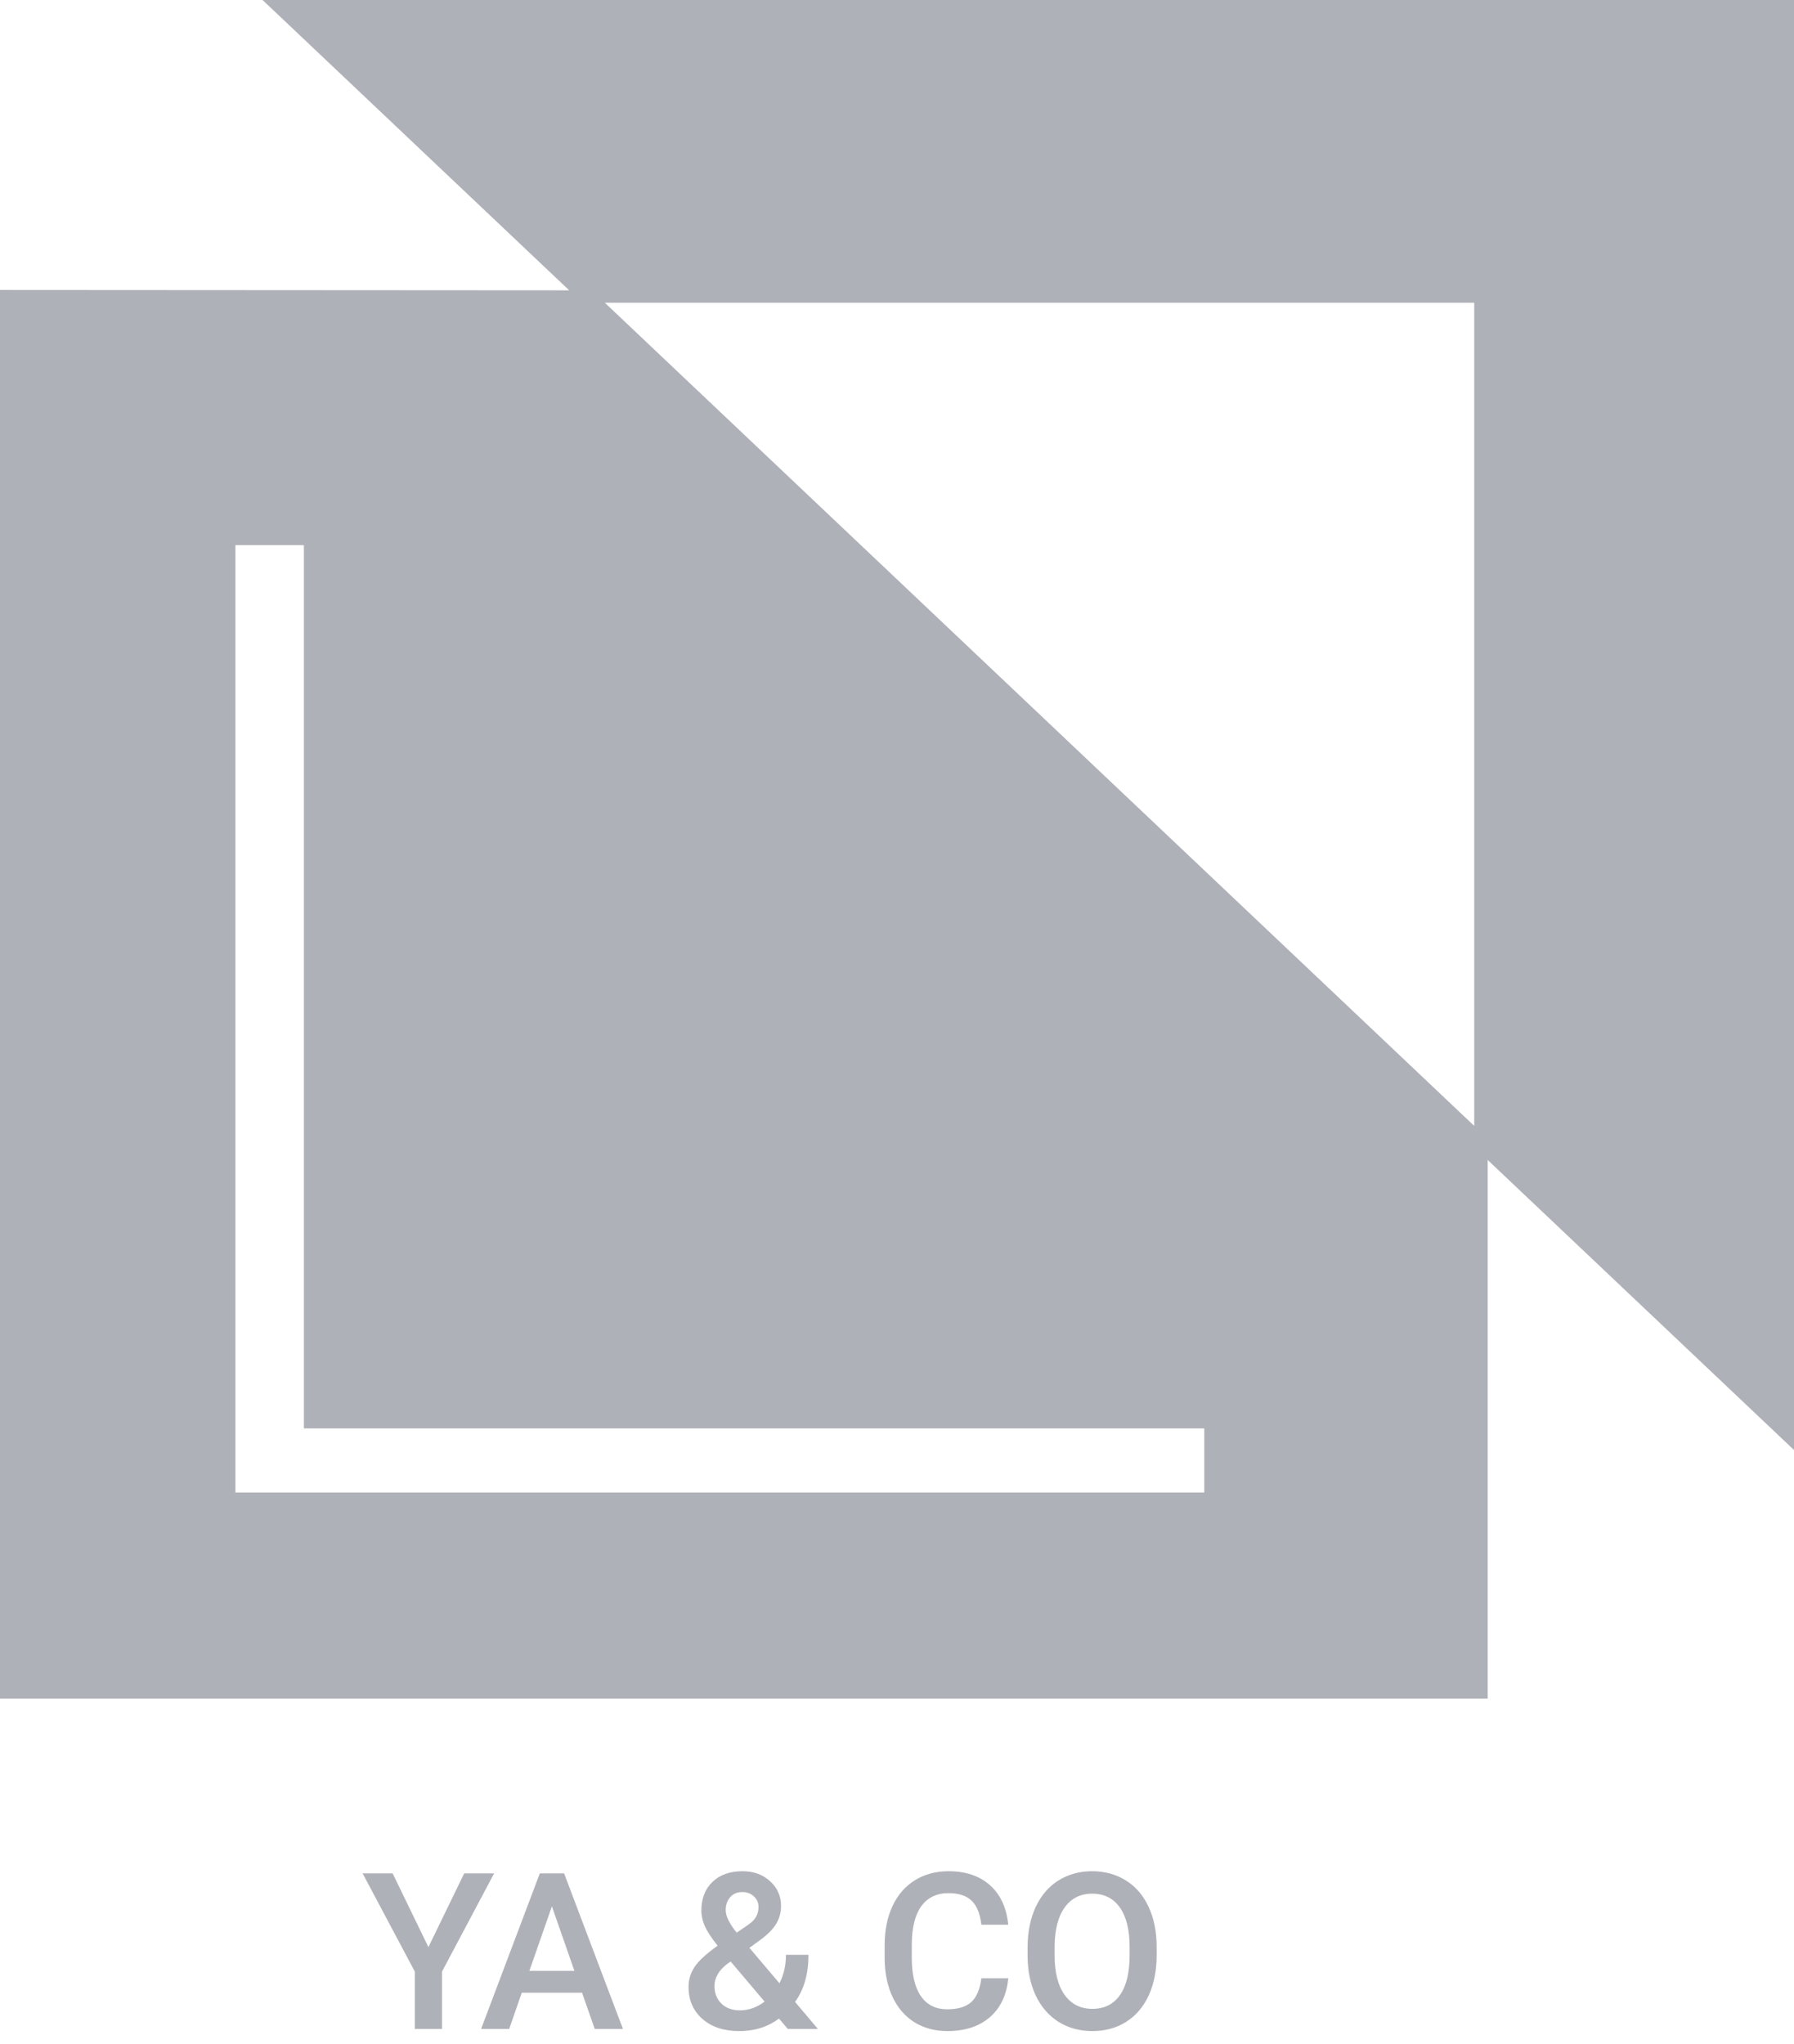 <svg width="41" height="46.703" viewBox="0 0 41 46.703" fill="none" xmlns="http://www.w3.org/2000/svg" xmlns:xlink="http://www.w3.org/1999/xlink">
	<desc>
			Created with Pixso.
	</desc>
	<defs/>
	<path id="Union" d="M6 0L13.008 6.634L0 6.626L0 38.814L34 38.814L34 26.507L41 33.134L41 0L6 0ZM33.692 6.918L33.692 25.728L13.823 6.918L33.692 6.918ZM27.523 34.105L5.38 34.105L5.38 12.458L6.945 12.458L6.945 32.64L27.523 32.64L27.523 34.105ZM15.87 44.952C15.781 45.088 15.736 45.239 15.736 45.403C15.736 45.703 15.841 45.946 16.051 46.133C16.262 46.319 16.544 46.412 16.895 46.412Q17.291 46.412 17.604 46.251Q17.708 46.197 17.804 46.126L18.004 46.363L18.692 46.363L18.17 45.745Q18.477 45.325 18.477 44.669L17.962 44.669C17.962 44.908 17.913 45.125 17.814 45.32L17.127 44.51L17.369 44.334C17.54 44.21 17.663 44.087 17.738 43.963C17.813 43.837 17.85 43.701 17.85 43.553Q17.85 43.384 17.788 43.243Q17.726 43.102 17.601 42.989C17.437 42.836 17.225 42.759 16.966 42.759C16.68 42.759 16.452 42.841 16.283 43.003C16.113 43.165 16.029 43.384 16.029 43.663C16.029 43.776 16.056 43.895 16.109 44.017C16.165 44.139 16.262 44.287 16.4 44.461C16.136 44.65 15.96 44.813 15.87 44.952ZM22.623 46.094C22.867 45.881 23.007 45.585 23.043 45.206L22.428 45.206C22.395 45.459 22.318 45.641 22.196 45.75C22.074 45.859 21.892 45.914 21.649 45.914C21.384 45.914 21.182 45.813 21.044 45.611Q20.838 45.308 20.838 44.732L20.838 44.417C20.842 44.038 20.915 43.751 21.058 43.555C21.203 43.358 21.41 43.26 21.678 43.26C21.909 43.26 22.084 43.317 22.203 43.431C22.324 43.543 22.398 43.727 22.428 43.982L23.043 43.982C23.004 43.593 22.865 43.292 22.625 43.079C22.386 42.866 22.07 42.759 21.678 42.759C21.387 42.759 21.13 42.828 20.907 42.967C20.685 43.105 20.515 43.302 20.396 43.558C20.278 43.813 20.218 44.108 20.218 44.444L20.218 44.776C20.223 45.103 20.284 45.39 20.401 45.638C20.519 45.885 20.685 46.076 20.899 46.211C21.116 46.345 21.366 46.412 21.649 46.412C22.054 46.412 22.379 46.306 22.623 46.094ZM26.253 45.596C26.374 45.333 26.434 45.026 26.434 44.678L26.434 44.48C26.433 44.134 26.371 43.83 26.248 43.57Q26.107 43.267 25.875 43.074Q25.806 43.017 25.729 42.969C25.506 42.829 25.249 42.759 24.959 42.759C24.67 42.759 24.413 42.83 24.188 42.972Q24.128 43.009 24.073 43.053Q23.82 43.253 23.668 43.58C23.546 43.845 23.485 44.151 23.485 44.498L23.485 44.698C23.486 45.038 23.548 45.338 23.67 45.599C23.794 45.859 23.968 46.06 24.193 46.202C24.419 46.342 24.676 46.412 24.964 46.412C25.256 46.412 25.513 46.342 25.736 46.202C25.96 46.06 26.133 45.858 26.253 45.596ZM10.609 42.808L9.791 44.493L8.973 42.808L8.287 42.808L9.481 45.054L9.481 46.363L10.101 46.363L10.101 45.054L11.293 42.808L10.609 42.808ZM11.637 46.363L11.925 45.535L13.302 45.535L13.592 46.363L14.237 46.363L12.892 42.808L12.337 42.808L10.995 46.363L11.637 46.363ZM16.837 44.163C16.669 43.956 16.585 43.785 16.585 43.648C16.585 43.529 16.62 43.431 16.688 43.352C16.756 43.274 16.848 43.235 16.964 43.235C17.071 43.235 17.16 43.269 17.23 43.335C17.3 43.401 17.335 43.48 17.335 43.572C17.335 43.712 17.285 43.827 17.184 43.916L17.108 43.977L16.837 44.163ZM25.592 43.587C25.742 43.797 25.816 44.099 25.816 44.493L25.816 44.678C25.816 45.079 25.742 45.383 25.594 45.591C25.448 45.8 25.238 45.904 24.964 45.904C24.694 45.904 24.483 45.797 24.33 45.584C24.178 45.371 24.102 45.069 24.102 44.678L24.102 44.473C24.106 44.091 24.182 43.795 24.332 43.587C24.483 43.377 24.692 43.272 24.959 43.272C25.233 43.272 25.444 43.377 25.592 43.587ZM12.613 43.562L13.128 45.037L12.098 45.037L12.613 43.562ZM17.474 45.738C17.3 45.871 17.113 45.938 16.913 45.938Q16.696 45.938 16.551 45.837Q16.518 45.813 16.488 45.784C16.382 45.682 16.329 45.548 16.329 45.384C16.329 45.193 16.427 45.024 16.622 44.876L16.698 44.822L17.474 45.738Z" clip-rule="evenodd" fill="#AFB1B8" fill-opacity="1" fill-rule="evenodd"/>
</svg>
